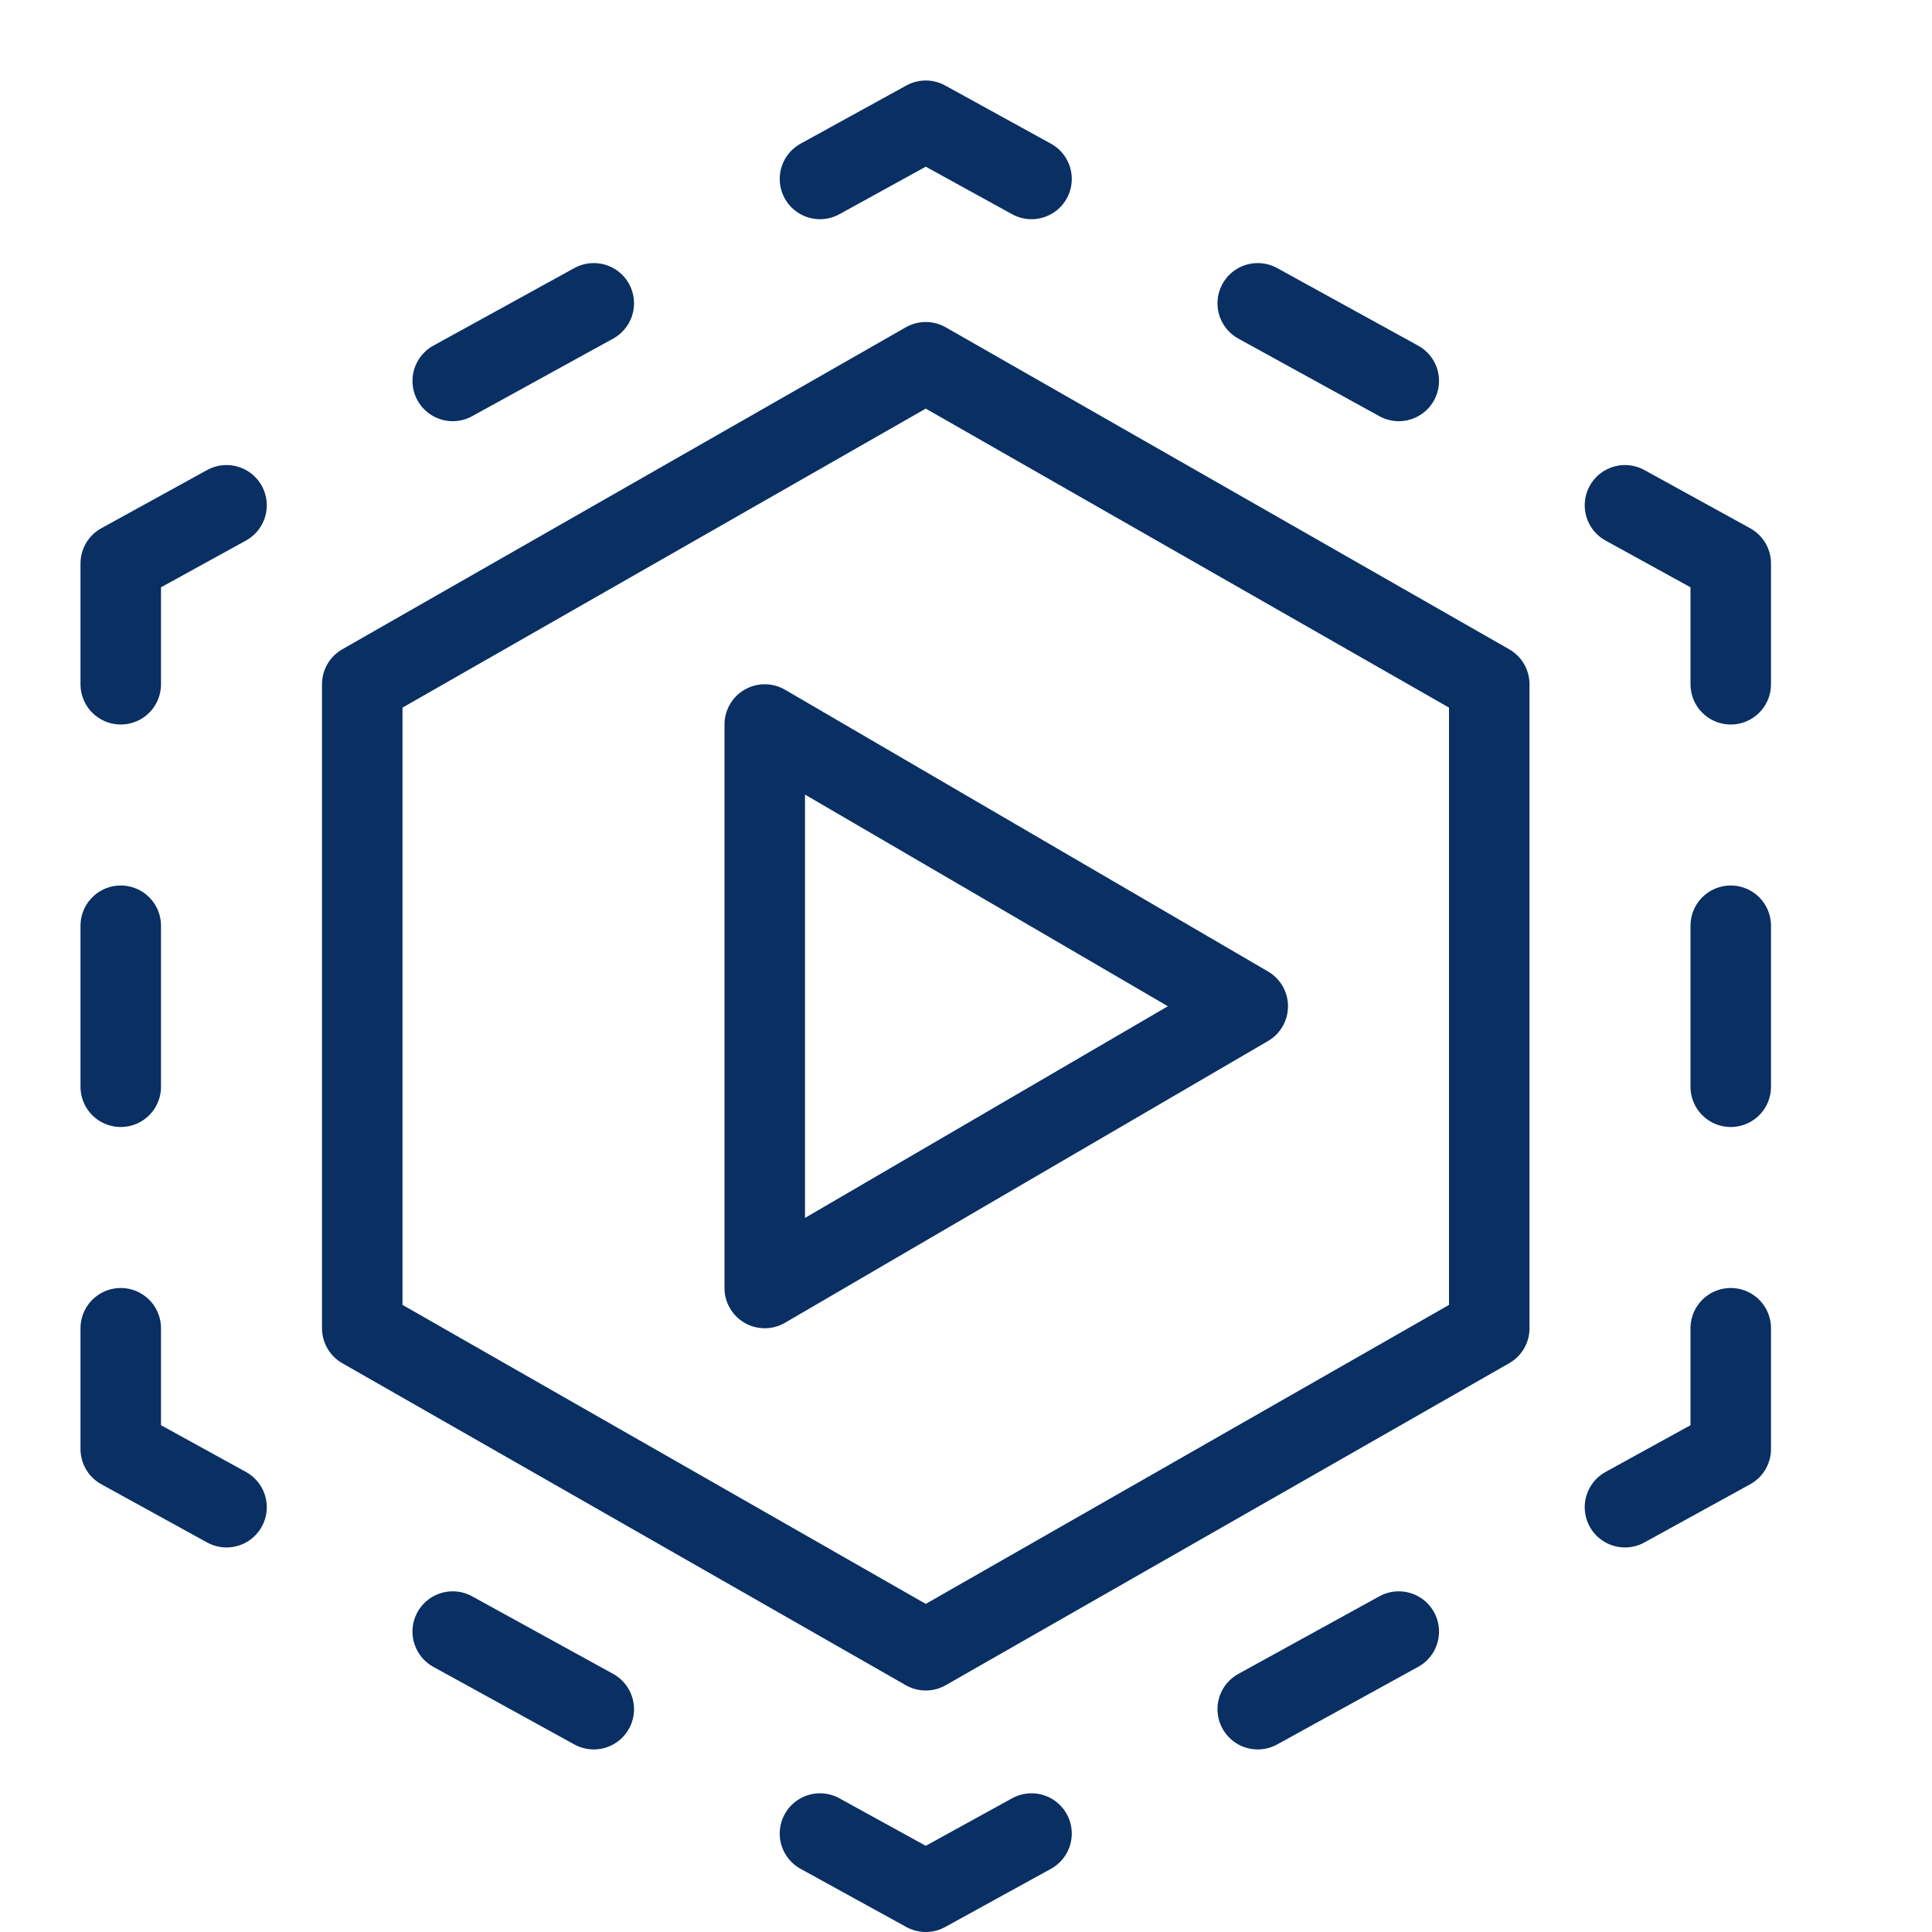 <svg xmlns="http://www.w3.org/2000/svg" fill="none" viewBox="0 0 24 24" id="Play-Button--Streamline-Cyber">
  <desc>
    Play Button Streamline Icon: https://streamlinehq.com
  </desc>
  <path stroke="#092f63" stroke-linejoin="round" stroke-miterlimit="10" d="M9.5 16V9l6 3.5 -6 3.5Z" stroke-width="1"></path>
  <path stroke="#092f63" stroke-linecap="round" stroke-linejoin="round" stroke-miterlimit="10" d="m4.5 8.5 7 -4 7 4v8l-7 4 -7 -4v-8Z" stroke-width="1"></path>
  <path stroke="#092f63" stroke-linecap="round" stroke-linejoin="round" stroke-miterlimit="10" d="M1.5 11.5v2" stroke-width="1"></path>
  <path stroke="#092f63" stroke-linecap="round" stroke-linejoin="round" stroke-miterlimit="10" d="M21.5 11.5v2" stroke-width="1"></path>
  <path stroke="#092f63" stroke-linecap="round" stroke-linejoin="round" stroke-miterlimit="10" d="m7.376 3.768 -1.752 0.964" stroke-width="1"></path>
  <path stroke="#092f63" stroke-linecap="round" stroke-linejoin="round" stroke-miterlimit="10" d="m2.814 6.277 -1.314 0.723v1.5" stroke-width="1"></path>
  <path stroke="#092f63" stroke-linecap="round" stroke-linejoin="round" stroke-miterlimit="10" d="m15.624 3.768 1.752 0.964" stroke-width="1"></path>
  <path stroke="#092f63" stroke-linecap="round" stroke-linejoin="round" stroke-miterlimit="10" d="m20.186 6.277 1.314 0.723v1.5" stroke-width="1"></path>
  <path stroke="#092f63" stroke-linecap="round" stroke-linejoin="round" stroke-miterlimit="10" d="M12.814 2.223 11.5 1.5l-1.314 0.723" stroke-width="1"></path>
  <path stroke="#092f63" stroke-linecap="round" stroke-linejoin="round" stroke-miterlimit="10" d="m7.376 21.232 -1.752 -0.964" stroke-width="1"></path>
  <path stroke="#092f63" stroke-linecap="round" stroke-linejoin="round" stroke-miterlimit="10" d="M2.814 18.723 1.5 18v-1.5" stroke-width="1"></path>
  <path stroke="#092f63" stroke-linecap="round" stroke-linejoin="round" stroke-miterlimit="10" d="m15.624 21.232 1.752 -0.964" stroke-width="1"></path>
  <path stroke="#092f63" stroke-linecap="round" stroke-linejoin="round" stroke-miterlimit="10" d="M20.186 18.723 21.5 18v-1.5" stroke-width="1"></path>
  <path stroke="#092f63" stroke-linecap="round" stroke-linejoin="round" stroke-miterlimit="10" d="M12.814 22.777 11.5 23.5l-1.314 -0.723" stroke-width="1"></path>
</svg>